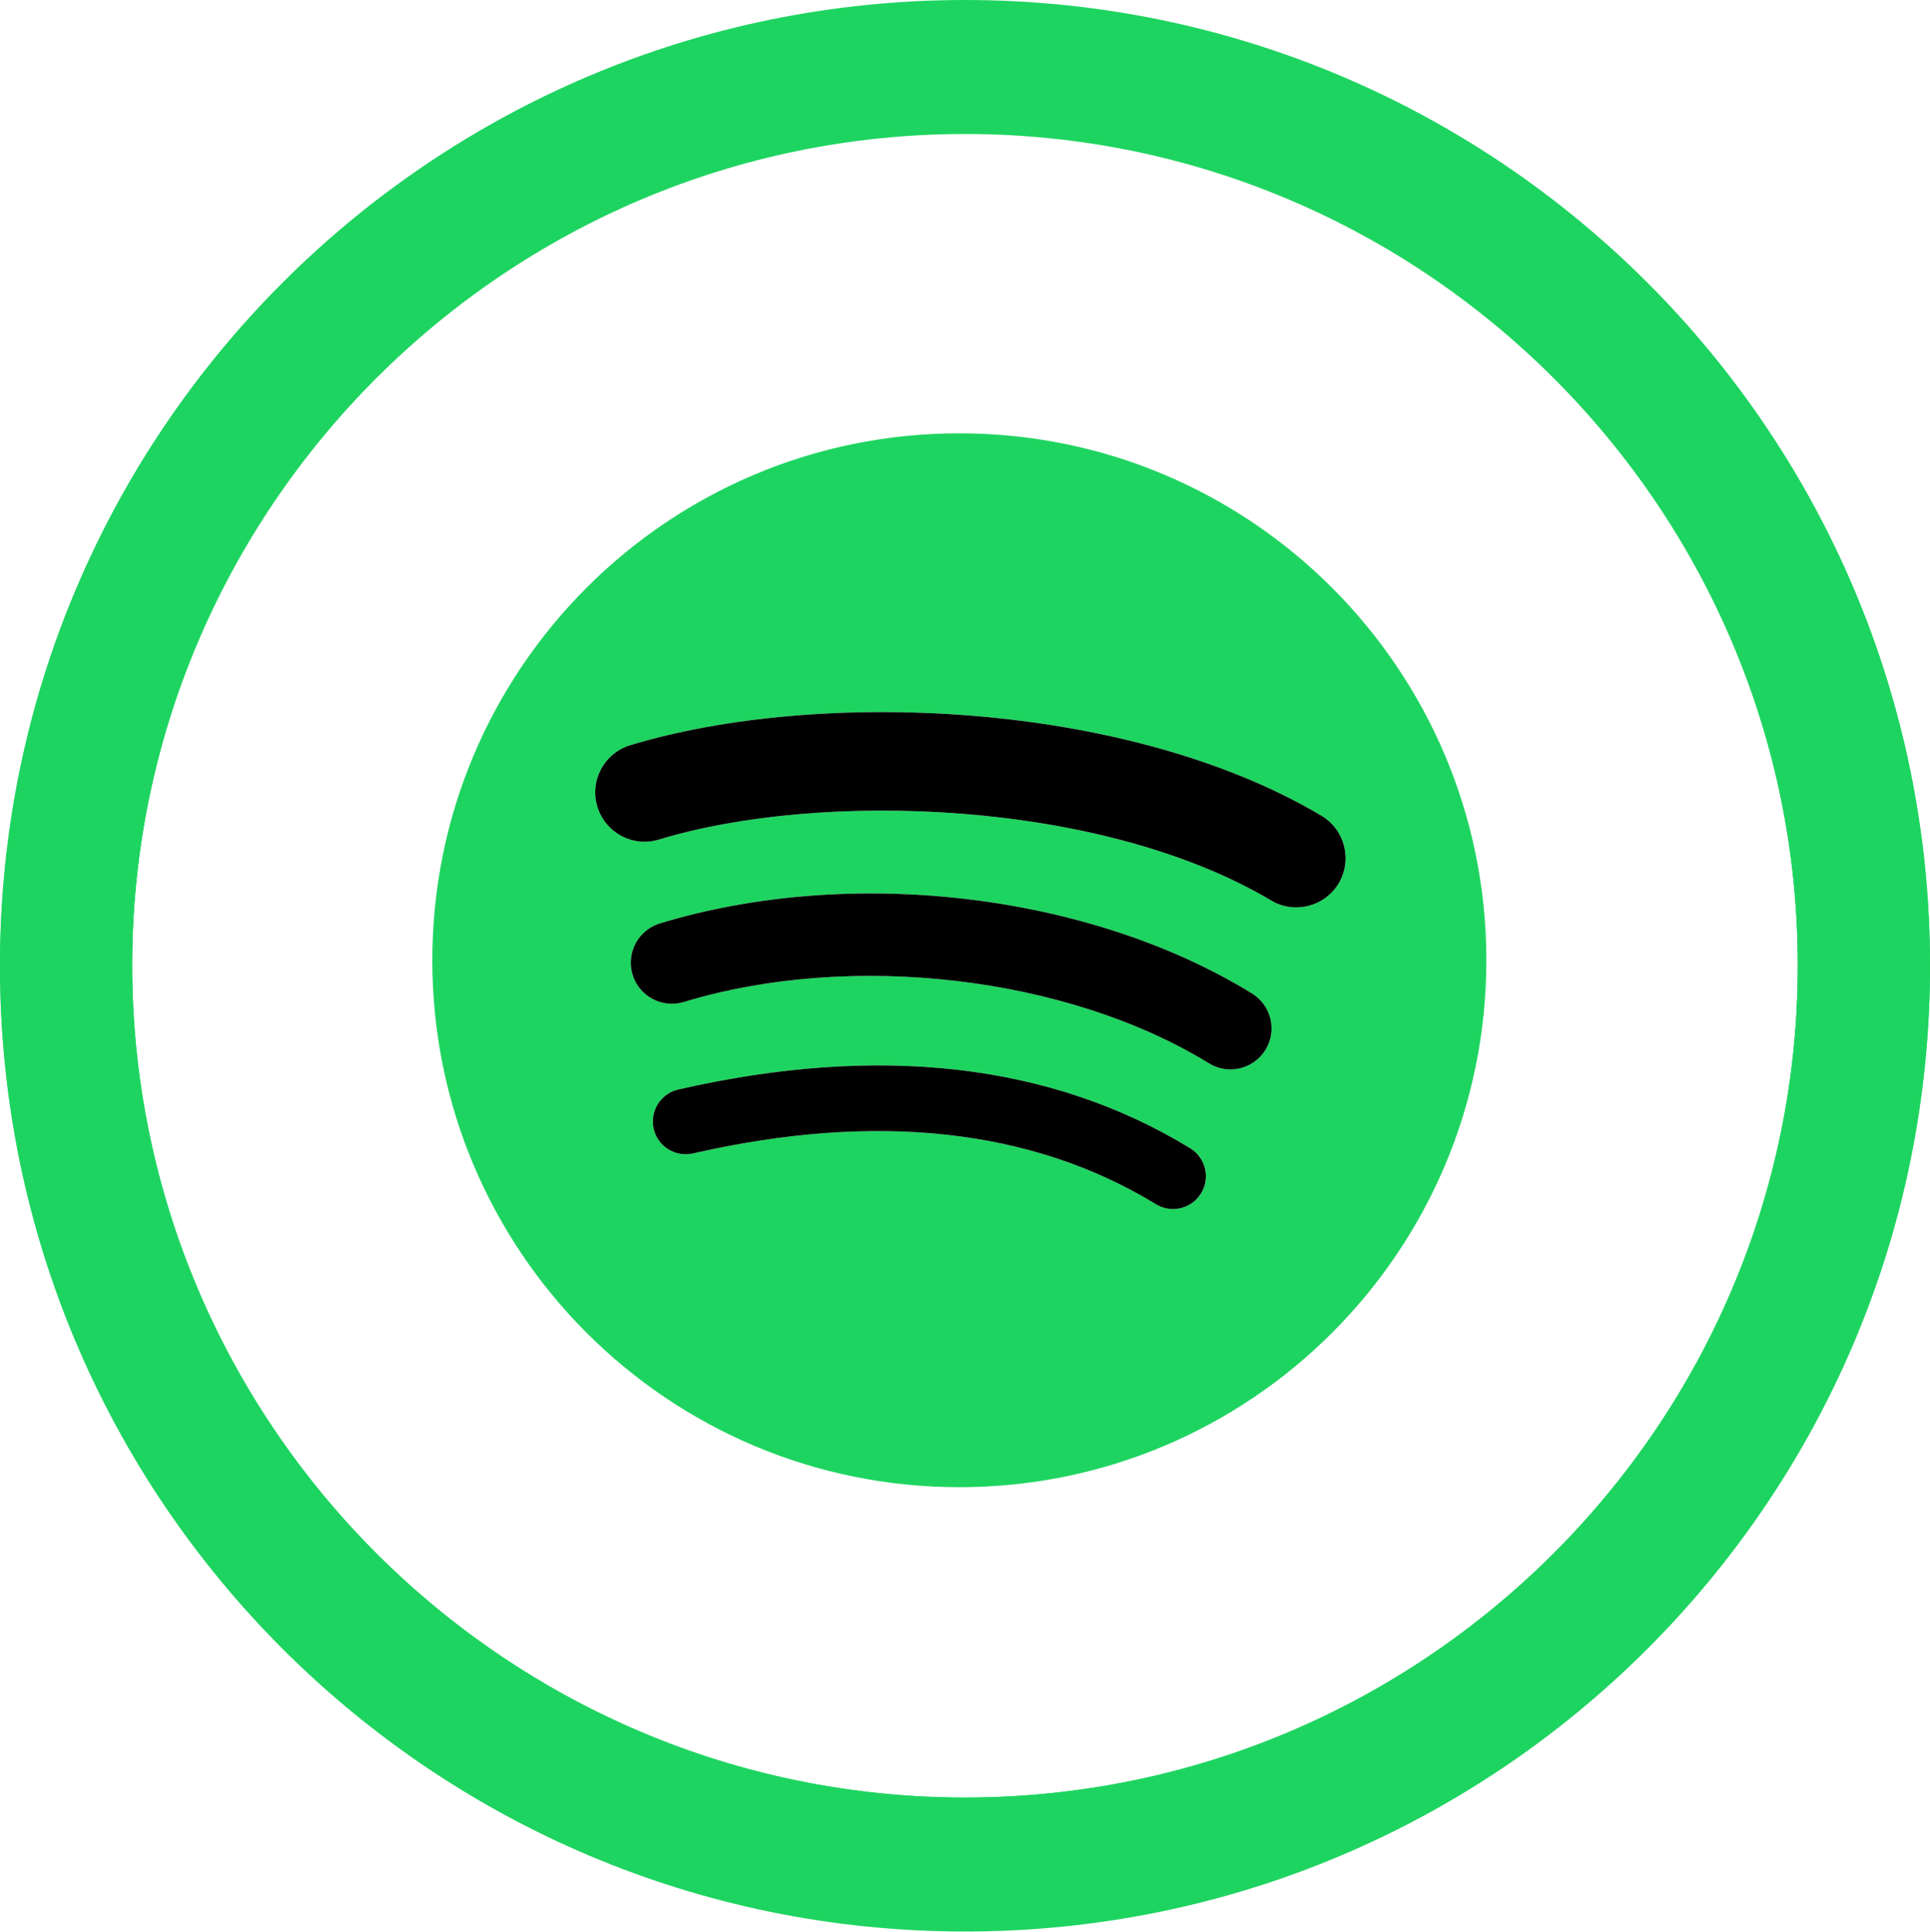 <?xml version="1.0" encoding="utf-8"?>
<!-- Generator: Adobe Illustrator 27.7.0, SVG Export Plug-In . SVG Version: 6.00 Build 0)  -->
<svg version="1.1" xmlns="http://www.w3.org/2000/svg" xmlns:xlink="http://www.w3.org/1999/xlink" x="0px" y="0px"
	 viewBox="0 0 126.16 126.29" style="enable-background:new 0 0 126.16 126.29;" xml:space="preserve">
<style type="text/css">
	.st0{fill:#7C2F49;}
	.st1{fill:#F9B613;}
	.st2{fill:#FFFFFF;}
	.st3{opacity:0.15;fill:#FFFFFF;}
	.st4{fill:none;}
	.st5{fill:#DF667E;}
	.st6{opacity:0.35;fill:url(#SVGID_1_);}
	.st7{fill:#6AB7E0;}
	.st8{fill:#DFF6F7;}
	.st9{fill:#3993CE;}
	.st10{clip-path:url(#SVGID_00000067225771745202201240000002303860690423848356_);}
	.st11{fill:#3080AC;}
	.st12{opacity:0.15;clip-path:url(#SVGID_00000067225771745202201240000002303860690423848356_);}
	.st13{fill:#FF9633;}
	.st14{fill:#F2933A;}
	.st15{fill:#28519D;}
	.st16{fill:#E63E39;}
	.st17{fill:url(#SVGID_00000116212224694537058610000009722162641638859394_);}
	.st18{fill:url(#SVGID_00000025406894665923082570000016406094623967914894_);}
	.st19{fill:url(#SVGID_00000106119651768966720030000006775329862532261772_);}
	.st20{fill:url(#SVGID_00000025408256313573699930000014498791433561961114_);}
	.st21{fill:url(#SVGID_00000142164570766374665130000006300798502468505491_);}
	.st22{fill:url(#SVGID_00000016057000299654278450000011992383927888826256_);}
	.st23{fill:url(#SVGID_00000101818254480839256810000015300140357452701824_);}
	.st24{fill:url(#SVGID_00000019674825417989864700000005680008811606895797_);}
	.st25{fill:url(#SVGID_00000141454436477758066330000016454863699861831812_);}
	.st26{fill:#1ED460;}
	.st27{fill:#292759;}
	.st28{fill:#2A2559;}
	.st29{fill:#231F20;}
	.st30{clip-path:url(#SVGID_00000029747503841669338260000016092492022089660053_);}
	.st31{clip-path:url(#SVGID_00000179646995518765011750000009946310857595775617_);}
	.st32{fill:#74ABA7;}
	.st33{opacity:0.41;}
	.st34{clip-path:url(#SVGID_00000045593915876494035040000009123705236725051563_);}
	.st35{opacity:0.74;}
	.st36{opacity:0.41;fill:#3D78BA;}
	.st37{opacity:0.43;fill:#3D78BA;}
	.st38{opacity:0.75;fill:#3D78BA;}
	.st39{opacity:0.62;fill:#3D78BA;}
	.st40{opacity:0.74;fill:#3D78BA;}
	.st41{opacity:0.46;fill:#3D78BA;}
	.st42{opacity:0.29;fill:#3D78BA;}
	.st43{opacity:0.99;fill:#3D78BA;}
	.st44{opacity:0.83;fill:#3D78BA;}
	.st45{opacity:0.85;fill:#3D78BA;}
	.st46{opacity:0.49;fill:#3D78BA;}
	.st47{opacity:0.59;fill:#3D78BA;}
	.st48{opacity:0.91;fill:#3D78BA;}
	.st49{opacity:0.66;fill:#3D78BA;}
	.st50{opacity:0.64;fill:#3D78BA;}
	.st51{opacity:0.97;fill:#3D78BA;}
	.st52{opacity:0.45;fill:#3D78BA;}
	.st53{opacity:0.27;fill:#3D78BA;}
	.st54{opacity:0.33;fill:#3D78BA;}
	.st55{opacity:0.73;fill:#3D78BA;}
	.st56{opacity:0.72;fill:#3D78BA;}
	.st57{opacity:0.61;fill:#3D78BA;}
	.st58{opacity:0.44;fill:#3D78BA;}
	.st59{opacity:0.2;fill:#3D78BA;}
	.st60{opacity:0.76;fill:#3D78BA;}
	.st61{opacity:0.22;fill:#3D78BA;}
	.st62{opacity:0.78;fill:#3D78BA;}
	.st63{opacity:0.51;fill:#3D78BA;}
	.st64{opacity:0.34;fill:#3D78BA;}
	.st65{opacity:0.26;fill:#3D78BA;}
	.st66{opacity:0.4;fill:#3D78BA;}
	.st67{opacity:0.47;fill:#3D78BA;}
	.st68{opacity:0.5;fill:#3D78BA;}
	.st69{opacity:0.378;fill:#3D78BA;}
	.st70{opacity:0.03;fill:#3D78BA;}
	.st71{opacity:0.461;fill:#3D78BA;}
	.st72{opacity:0.407;fill:#3D78BA;}
	.st73{opacity:0.097;fill:#3D78BA;}
	.st74{opacity:0.148;fill:#3D78BA;}
	.st75{opacity:0.337;fill:#3D78BA;}
	.st76{opacity:0.387;fill:#3D78BA;}
	.st77{opacity:0.259;fill:#3D78BA;}
	.st78{opacity:0.087;fill:#3D78BA;}
	.st79{opacity:0.333;fill:#3D78BA;}
	.st80{opacity:0.307;fill:#3D78BA;}
	.st81{opacity:0.29;fill:#3D78BA;}
	.st82{opacity:0.345;fill:#3D78BA;}
	.st83{opacity:5.000000e-03;fill:#3D78BA;}
	.st84{opacity:0.391;fill:#3D78BA;}
	.st85{opacity:0.038;fill:#3D78BA;}
	.st86{opacity:0.365;fill:#3D78BA;}
	.st87{opacity:0.046;fill:#3D78BA;}
	.st88{opacity:0.089;fill:#3D78BA;}
	.st89{opacity:0.183;fill:#3D78BA;}
	.st90{opacity:0.085;fill:#3D78BA;}
	.st91{opacity:0.178;fill:#3D78BA;}
	.st92{opacity:0.171;fill:#3D78BA;}
	.st93{opacity:0.067;fill:#3D78BA;}
	.st94{opacity:0.105;fill:#3D78BA;}
	.st95{opacity:0.329;fill:#3D78BA;}
	.st96{opacity:0.174;fill:#3D78BA;}
	.st97{opacity:0.298;fill:#3D78BA;}
	.st98{opacity:0.064;fill:#3D78BA;}
	.st99{opacity:0.261;fill:#3D78BA;}
	.st100{opacity:0.09;fill:#3D78BA;}
	.st101{opacity:0.185;fill:#3D78BA;}
	.st102{opacity:0.25;fill:#3D78BA;}
	.st103{opacity:0.163;fill:#3D78BA;}
	.st104{opacity:0.335;fill:#3D78BA;}
	.st105{opacity:0.186;fill:#3D78BA;}
	.st106{opacity:0.155;fill:#3D78BA;}
	.st107{opacity:0.124;fill:#3D78BA;}
	.st108{opacity:0.409;fill:#3D78BA;}
	.st109{opacity:0.161;fill:#3D78BA;}
	.st110{opacity:0.178;fill:#3D78BA;}
	.st111{opacity:0.049;fill:#3D78BA;}
	.st112{opacity:0.259;fill:#3D78BA;}
	.st113{opacity:0.166;fill:#3D78BA;}
	.st114{opacity:0.061;fill:#3D78BA;}
	.st115{opacity:0.337;fill:#3D78BA;}
	.st116{opacity:0.424;fill:#3D78BA;}
	.st117{opacity:0.233;fill:#3D78BA;}
	.st118{opacity:0.288;fill:#3D78BA;}
	.st119{opacity:0.257;fill:#3D78BA;}
	.st120{opacity:0.342;fill:#3D78BA;}
	.st121{opacity:0.356;fill:#3D78BA;}
	.st122{opacity:0.105;fill:#3D78BA;}
	.st123{opacity:0.189;fill:#3D78BA;}
	.st124{opacity:0.081;fill:#3D78BA;}
	.st125{opacity:0.275;fill:#3D78BA;}
	.st126{opacity:0.122;fill:#3D78BA;}
	.st127{opacity:0.137;fill:#3D78BA;}
	.st128{opacity:0.11;fill:#3D78BA;}
	.st129{opacity:0.181;fill:#3D78BA;}
	.st130{opacity:0.116;fill:#3D78BA;}
	.st131{opacity:0.274;fill:#3D78BA;}
	.st132{opacity:0.325;fill:#3D78BA;}
	.st133{opacity:0.101;fill:#3D78BA;}
	.st134{opacity:0.373;fill:#3D78BA;}
	.st135{opacity:0.087;fill:#3D78BA;}
	.st136{opacity:0.127;fill:#3D78BA;}
	.st137{opacity:0.028;fill:#3D78BA;}
	.st138{opacity:0.068;fill:#3D78BA;}
	.st139{opacity:0.43;fill:#3D78BA;}
	.st140{opacity:0.169;fill:#3D78BA;}
	.st141{opacity:0.308;fill:#3D78BA;}
	.st142{opacity:0.233;fill:#3D78BA;}
	.st143{opacity:0.075;fill:#3D78BA;}
	.st144{opacity:0.159;fill:#3D78BA;}
	.st145{opacity:0.372;fill:#3D78BA;}
	.st146{opacity:0.434;fill:#3D78BA;}
	.st147{opacity:0.425;fill:#3D78BA;}
	.st148{opacity:0.224;fill:#3D78BA;}
	.st149{opacity:0.271;fill:#3D78BA;}
	.st150{opacity:0.399;fill:#3D78BA;}
	.st151{opacity:0.415;fill:#3D78BA;}
	.st152{opacity:0.324;fill:#3D78BA;}
	.st153{opacity:0.206;fill:#3D78BA;}
	.st154{opacity:0.019;fill:#3D78BA;}
	.st155{opacity:0.362;fill:#3D78BA;}
	.st156{opacity:0.249;fill:#3D78BA;}
	.st157{opacity:0.211;fill:#3D78BA;}
	.st158{opacity:0.106;fill:#3D78BA;}
	.st159{opacity:0.312;fill:#3D78BA;}
	.st160{opacity:0.29;fill:#3D78BA;}
	.st161{opacity:0.357;fill:#3D78BA;}
	.st162{opacity:0.161;fill:#3D78BA;}
	.st163{opacity:0.303;fill:#3D78BA;}
	.st164{opacity:0.354;fill:#3D78BA;}
	.st165{opacity:0.092;fill:#3D78BA;}
	.st166{opacity:0.026;fill:#3D78BA;}
	.st167{opacity:0.322;fill:#3D78BA;}
	.st168{opacity:0.241;fill:#3D78BA;}
	.st169{opacity:0.281;fill:#3D78BA;}
	.st170{opacity:0.258;fill:#3D78BA;}
	.st171{opacity:0.175;fill:#3D78BA;}
	.st172{opacity:0.4;fill:#3D78BA;}
	.st173{opacity:0.12;fill:#3D78BA;}
	.st174{opacity:0.153;fill:#3D78BA;}
	.st175{opacity:0.186;fill:#3D78BA;}
	.st176{opacity:0.236;fill:#3D78BA;}
	.st177{opacity:0.362;fill:#3D78BA;}
	.st178{opacity:0.37;fill:#3D78BA;}
	.st179{opacity:0.113;fill:#3D78BA;}
	.st180{opacity:0.06;fill:#3D78BA;}
	.st181{opacity:0.272;fill:#3D78BA;}
	.st182{opacity:0.016;fill:#3D78BA;}
	.st183{opacity:0.051;fill:#3D78BA;}
	.st184{opacity:0.117;fill:#3D78BA;}
	.st185{opacity:0.069;fill:#3D78BA;}
	.st186{opacity:0.1;fill:#3D78BA;}
	.st187{opacity:0.058;fill:#3D78BA;}
	.st188{opacity:0.113;fill:#3D78BA;}
	.st189{opacity:0.41;fill:#3D78BA;}
	.st190{opacity:0.174;fill:#3D78BA;}
	.st191{opacity:0.078;fill:#3D78BA;}
	.st192{opacity:0.314;fill:#3D78BA;}
	.st193{opacity:0.292;fill:#3D78BA;}
	.st194{opacity:0.216;fill:#3D78BA;}
	.st195{opacity:0.254;fill:#3D78BA;}
	.st196{opacity:0.188;fill:#3D78BA;}
	.st197{opacity:0.051;fill:#3D78BA;}
	.st198{opacity:0.187;fill:#3D78BA;}
	.st199{opacity:0.173;fill:#3D78BA;}
	.st200{opacity:0.126;fill:#3D78BA;}
	.st201{opacity:0.019;fill:#3D78BA;}
	.st202{opacity:0.258;fill:#3D78BA;}
	.st203{opacity:0.397;fill:#3D78BA;}
	.st204{opacity:0.4;fill:#3D78BA;}
	.st205{opacity:0.162;fill:#3D78BA;}
	.st206{opacity:0.339;fill:#3D78BA;}
	.st207{opacity:0.018;fill:#3D78BA;}
	.st208{opacity:0.146;fill:#3D78BA;}
	.st209{opacity:0.228;fill:#3D78BA;}
	.st210{opacity:0.305;fill:#3D78BA;}
	.st211{opacity:0.276;fill:#3D78BA;}
	.st212{opacity:0.096;fill:#3D78BA;}
	.st213{opacity:0.112;fill:#3D78BA;}
	.st214{opacity:0.326;fill:#3D78BA;}
	.st215{opacity:0.086;fill:#3D78BA;}
	.st216{opacity:0.233;fill:#3D78BA;}
	.st217{opacity:0.191;fill:#3D78BA;}
	.st218{opacity:0.132;fill:#3D78BA;}
	.st219{opacity:0.278;fill:#3D78BA;}
	.st220{opacity:0.32;fill:#3D78BA;}
	.st221{opacity:0.089;fill:#3D78BA;}
	.st222{opacity:0.42;fill:#3D78BA;}
	.st223{opacity:0.361;fill:#3D78BA;}
	.st224{opacity:0.229;fill:#3D78BA;}
	.st225{opacity:0.077;fill:#3D78BA;}
	.st226{opacity:0.455;fill:#3D78BA;}
	.st227{opacity:0.151;fill:#3D78BA;}
	.st228{opacity:0.242;fill:#3D78BA;}
	.st229{opacity:0.351;fill:#3D78BA;}
	.st230{opacity:0.172;fill:#3D78BA;}
	.st231{opacity:0.457;fill:#3D78BA;}
	.st232{opacity:0.108;fill:#3D78BA;}
	.st233{opacity:0.032;fill:#3D78BA;}
	.st234{opacity:0.3;fill:#3D78BA;}
	.st235{opacity:0.073;fill:#3D78BA;}
	.st236{opacity:0.487;fill:#3D78BA;}
	.st237{opacity:0.146;fill:#3D78BA;}
	.st238{opacity:0.113;fill:#3D78BA;}
	.st239{opacity:0.015;fill:#3D78BA;}
	.st240{opacity:0.24;fill:#3D78BA;}
	.st241{opacity:0.198;fill:#3D78BA;}
	.st242{opacity:0.297;fill:#3D78BA;}
	.st243{opacity:0.371;fill:#3D78BA;}
	.st244{opacity:0.433;fill:#3D78BA;}
	.st245{opacity:0.314;fill:#3D78BA;}
	.st246{opacity:0.36;fill:#3D78BA;}
	.st247{opacity:0.391;fill:#3D78BA;}
	.st248{opacity:0.152;fill:#3D78BA;}
	.st249{opacity:0.169;fill:#3D78BA;}
	.st250{opacity:0.146;fill:#3D78BA;}
	.st251{opacity:0.373;fill:#3D78BA;}
	.st252{opacity:0.198;fill:#3D78BA;}
	.st253{opacity:0.341;fill:#3D78BA;}
	.st254{opacity:0.164;fill:#3D78BA;}
	.st255{opacity:0.118;fill:#3D78BA;}
	.st256{opacity:0.199;fill:#3D78BA;}
	.st257{opacity:0.413;fill:#3D78BA;}
	.st258{opacity:0.053;fill:#3D78BA;}
	.st259{opacity:0.349;fill:#3D78BA;}
	.st260{opacity:0.064;fill:#3D78BA;}
	.st261{opacity:0.353;fill:#3D78BA;}
	.st262{opacity:0.279;fill:#3D78BA;}
	.st263{opacity:0.191;fill:#3D78BA;}
	.st264{opacity:0.041;fill:#3D78BA;}
	.st265{opacity:0.279;fill:#3D78BA;}
	.st266{opacity:0.249;fill:#3D78BA;}
	.st267{opacity:0.33;fill:#3D78BA;}
	.st268{opacity:0.143;fill:#3D78BA;}
	.st269{opacity:0.165;fill:#3D78BA;}
	.st270{opacity:0.116;fill:#3D78BA;}
	.st271{opacity:0.398;fill:#3D78BA;}
	.st272{opacity:0.257;fill:#3D78BA;}
	.st273{opacity:0.312;fill:#3D78BA;}
	.st274{opacity:0.015;fill:#3D78BA;}
	.st275{opacity:0.23;fill:#3D78BA;}
	.st276{opacity:0.227;fill:#3D78BA;}
	.st277{opacity:0.155;fill:#3D78BA;}
	.st278{opacity:0.447;fill:#3D78BA;}
	.st279{opacity:0.315;fill:#3D78BA;}
	.st280{opacity:0.407;fill:#3D78BA;}
	.st281{opacity:0.243;fill:#3D78BA;}
	.st282{opacity:0.287;fill:#3D78BA;}
	.st283{opacity:0.281;fill:#3D78BA;}
	.st284{opacity:0.045;fill:#3D78BA;}
	.st285{opacity:0.127;fill:#3D78BA;}
	.st286{opacity:0.339;fill:#3D78BA;}
	.st287{opacity:0.156;fill:#3D78BA;}
	.st288{opacity:0.097;fill:#3D78BA;}
	.st289{opacity:0.053;fill:#3D78BA;}
	.st290{opacity:0.261;fill:#3D78BA;}
	.st291{opacity:0.383;fill:#3D78BA;}
	.st292{opacity:0.074;fill:#3D78BA;}
	.st293{opacity:0.222;fill:#3D78BA;}
	.st294{opacity:0.114;fill:#3D78BA;}
	.st295{opacity:0.407;fill:#3D78BA;}
	.st296{opacity:0.057;fill:#3D78BA;}
	.st297{opacity:0.423;fill:#3D78BA;}
	.st298{opacity:0.076;fill:#3D78BA;}
	.st299{opacity:0.429;fill:#3D78BA;}
	.st300{opacity:0.176;fill:#3D78BA;}
	.st301{opacity:0.378;fill:#3D78BA;}
	.st302{opacity:0.011;fill:#3D78BA;}
	.st303{opacity:0.285;fill:#3D78BA;}
	.st304{opacity:0.393;fill:#3D78BA;}
	.st305{opacity:0.378;fill:#3D78BA;}
	.st306{opacity:0.264;fill:#3D78BA;}
	.st307{opacity:0.209;fill:#3D78BA;}
	.st308{opacity:0.356;fill:#3D78BA;}
	.st309{opacity:0.02;fill:#3D78BA;}
	.st310{opacity:0.044;fill:#3D78BA;}
	.st311{opacity:0.103;fill:#3D78BA;}
	.st312{opacity:0.486;fill:#3D78BA;}
	.st313{opacity:0.104;fill:#3D78BA;}
	.st314{opacity:0.301;fill:#3D78BA;}
	.st315{opacity:0.461;fill:#3D78BA;}
	.st316{opacity:0.274;fill:#3D78BA;}
	.st317{opacity:0.087;fill:#3D78BA;}
	.st318{opacity:0.166;fill:#3D78BA;}
	.st319{opacity:0.023;fill:#3D78BA;}
	.st320{opacity:8.833000e-03;fill:#3D78BA;}
	.st321{opacity:0.101;fill:#3D78BA;}
	.st322{opacity:0.046;fill:#3D78BA;}
	.st323{opacity:0.111;fill:#3D78BA;}
	.st324{opacity:0.394;fill:#3D78BA;}
	.st325{opacity:0.137;fill:#3D78BA;}
	.st326{opacity:0.165;fill:#3D78BA;}
	.st327{opacity:0.289;fill:#3D78BA;}
	.st328{opacity:0.442;fill:#3D78BA;}
	.st329{opacity:0.216;fill:#3D78BA;}
	.st330{opacity:0.177;fill:#3D78BA;}
	.st331{opacity:0.379;fill:#3D78BA;}
	.st332{opacity:0.195;fill:#3D78BA;}
	.st333{opacity:0.31;fill:#3D78BA;}
	.st334{opacity:0.074;fill:#3D78BA;}
	.st335{opacity:0.392;fill:#3D78BA;}
	.st336{opacity:0.483;fill:#3D78BA;}
	.st337{opacity:0.135;fill:#3D78BA;}
	.st338{opacity:0.428;fill:#3D78BA;}
	.st339{opacity:0.158;fill:#3D78BA;}
	.st340{opacity:0.196;fill:#3D78BA;}
	.st341{opacity:0.143;fill:#3D78BA;}
	.st342{opacity:0.04;fill:#3D78BA;}
	.st343{opacity:0.173;fill:#3D78BA;}
	.st344{opacity:0.176;fill:#3D78BA;}
	.st345{opacity:0.435;fill:#3D78BA;}
	.st346{opacity:0.041;fill:#3D78BA;}
	.st347{opacity:0.015;fill:#3D78BA;}
	.st348{opacity:0.262;fill:#3D78BA;}
	.st349{opacity:0.054;fill:#3D78BA;}
	.st350{opacity:0.018;fill:#3D78BA;}
	.st351{opacity:0.021;fill:#3D78BA;}
	.st352{opacity:0.022;fill:#3D78BA;}
	.st353{opacity:0.3;fill:#3D78BA;}
	.st354{opacity:0.382;fill:#3D78BA;}
	.st355{opacity:0.035;fill:#3D78BA;}
	.st356{opacity:0.474;fill:#3D78BA;}
	.st357{opacity:0.251;fill:#3D78BA;}
	.st358{opacity:0.022;fill:#3D78BA;}
	.st359{opacity:0.087;fill:#3D78BA;}
	.st360{opacity:0.016;fill:#3D78BA;}
	.st361{opacity:0.234;fill:#3D78BA;}
	.st362{opacity:0.075;fill:#3D78BA;}
	.st363{opacity:0.158;fill:#3D78BA;}
	.st364{opacity:0.183;fill:#3D78BA;}
	.st365{opacity:0.081;fill:#3D78BA;}
	.st366{opacity:0.105;fill:#3D78BA;}
	.st367{opacity:0.082;fill:#3D78BA;}
	.st368{opacity:0.311;fill:#3D78BA;}
	.st369{opacity:0.236;fill:#3D78BA;}
	.st370{opacity:0.038;fill:#3D78BA;}
	.st371{opacity:0.204;fill:#3D78BA;}
	.st372{opacity:0.096;fill:#3D78BA;}
	.st373{opacity:0.181;fill:#3D78BA;}
	.st374{opacity:0.346;fill:#3D78BA;}
	.st375{opacity:0.158;fill:#3D78BA;}
	.st376{opacity:0.444;fill:#3D78BA;}
	.st377{opacity:0.377;fill:#3D78BA;}
	.st378{opacity:0.106;fill:#3D78BA;}
	.st379{opacity:0.153;fill:#3D78BA;}
	.st380{opacity:0.035;fill:#3D78BA;}
	.st381{opacity:0.028;fill:#3D78BA;}
	.st382{opacity:0.014;fill:#3D78BA;}
	.st383{opacity:0.093;fill:#3D78BA;}
	.st384{opacity:0.36;fill:#3D78BA;}
	.st385{opacity:0.172;fill:#3D78BA;}
	.st386{opacity:0.068;fill:#3D78BA;}
	.st387{opacity:0.092;fill:#3D78BA;}
	.st388{opacity:0.439;fill:#3D78BA;}
	.st389{opacity:0.475;fill:#3D78BA;}
	.st390{opacity:0.025;fill:#3D78BA;}
	.st391{opacity:0.034;fill:#3D78BA;}
	.st392{opacity:0.155;fill:#3D78BA;}
	.st393{opacity:0.268;fill:#3D78BA;}
	.st394{opacity:0.079;fill:#3D78BA;}
	.st395{opacity:0.351;fill:#3D78BA;}
	.st396{opacity:0.083;fill:#3D78BA;}
	.st397{opacity:0.027;fill:#3D78BA;}
	.st398{opacity:0.16;fill:#3D78BA;}
	.st399{opacity:0.336;fill:#3D78BA;}
	.st400{opacity:0.017;fill:#3D78BA;}
	.st401{opacity:0.252;fill:#3D78BA;}
	.st402{opacity:0.107;fill:#3D78BA;}
	.st403{opacity:0.086;fill:#3D78BA;}
	.st404{opacity:0.21;fill:#3D78BA;}
	.st405{opacity:0.312;fill:#3D78BA;}
	.st406{opacity:0.211;fill:#3D78BA;}
	.st407{opacity:0.138;fill:#3D78BA;}
	.st408{opacity:0.136;fill:#3D78BA;}
	.st409{opacity:0.249;fill:#3D78BA;}
	.st410{opacity:0.032;fill:#3D78BA;}
	.st411{opacity:0.044;fill:#3D78BA;}
	.st412{opacity:0.331;fill:#3D78BA;}
	.st413{opacity:0.477;fill:#3D78BA;}
	.st414{opacity:0.471;fill:#3D78BA;}
	.st415{opacity:0.114;fill:#3D78BA;}
	.st416{opacity:0.013;fill:#3D78BA;}
	.st417{opacity:0.195;fill:#3D78BA;}
	.st418{opacity:0.124;fill:#3D78BA;}
	.st419{opacity:0.051;fill:#3D78BA;}
	.st420{opacity:0.125;fill:#3D78BA;}
	.st421{opacity:0.016;fill:#3D78BA;}
	.st422{opacity:0.026;fill:#3D78BA;}
	.st423{opacity:0.036;fill:#3D78BA;}
	.st424{opacity:0.172;fill:#3D78BA;}
	.st425{opacity:0.48;fill:#3D78BA;}
	.st426{opacity:0.049;fill:#3D78BA;}
	.st427{opacity:0.321;fill:#3D78BA;}
	.st428{opacity:0.166;fill:#3D78BA;}
	.st429{opacity:0.346;fill:#3D78BA;}
	.st430{opacity:0.167;fill:#3D78BA;}
	.st431{opacity:0.247;fill:#3D78BA;}
	.st432{opacity:0.188;fill:#3D78BA;}
	.st433{opacity:0.17;fill:#3D78BA;}
	.st434{opacity:0.187;fill:#3D78BA;}
	.st435{opacity:0.237;fill:#3D78BA;}
	.st436{opacity:0.077;fill:#3D78BA;}
	.st437{opacity:0.058;fill:#3D78BA;}
	.st438{opacity:0.458;fill:#3D78BA;}
	.st439{opacity:6.763000e-03;fill:#3D78BA;}
	.st440{opacity:0.205;fill:#3D78BA;}
	.st441{opacity:0.378;fill:#3D78BA;}
	.st442{opacity:0.088;fill:#3D78BA;}
	.st443{opacity:0.219;fill:#3D78BA;}
	.st444{opacity:0.37;fill:#3D78BA;}
	.st445{opacity:0.39;fill:#3D78BA;}
	.st446{opacity:0.25;fill:#3D78BA;}
	.st447{opacity:0.68;fill:#3D78BA;}
	.st448{opacity:0.77;fill:#3D78BA;}
	.st449{opacity:0.94;fill:#3D78BA;}
	.st450{opacity:0.38;fill:#3D78BA;}
	.st451{opacity:0.3;fill:#3D78BA;}
	.st452{opacity:0.21;fill:#3D78BA;}
	.st453{opacity:0.9;fill:#3D78BA;}
	.st454{opacity:0.48;fill:#3D78BA;}
	.st455{opacity:0.67;fill:#3D78BA;}
	.st456{opacity:0.58;fill:#3D78BA;}
	.st457{opacity:0.23;fill:#3D78BA;}
	.st458{opacity:0.98;fill:#3D78BA;}
	.st459{opacity:0.69;fill:#3D78BA;}
	.st460{opacity:0.56;fill:#3D78BA;}
	.st461{opacity:0.36;fill:#3D78BA;}
	.st462{opacity:0.108;fill:#3D78BA;}
	.st463{opacity:0.126;fill:#3D78BA;}
	.st464{opacity:0.241;fill:#3D78BA;}
	.st465{opacity:0.255;fill:#3D78BA;}
	.st466{opacity:0.092;fill:#3D78BA;}
	.st467{opacity:0.362;fill:#3D78BA;}
	.st468{opacity:0.017;fill:#3D78BA;}
	.st469{opacity:0.245;fill:#3D78BA;}
	.st470{opacity:0.366;fill:#3D78BA;}
	.st471{opacity:0.016;fill:#3D78BA;}
	.st472{opacity:0.376;fill:#3D78BA;}
	.st473{opacity:0.071;fill:#3D78BA;}
	.st474{opacity:0.144;fill:#3D78BA;}
	.st475{opacity:0.286;fill:#3D78BA;}
	.st476{opacity:0.269;fill:#3D78BA;}
	.st477{opacity:0.03;fill:#3D78BA;}
	.st478{opacity:0.269;fill:#3D78BA;}
	.st479{opacity:0.377;fill:#3D78BA;}
	.st480{opacity:0.186;fill:#3D78BA;}
	.st481{opacity:0.162;fill:#3D78BA;}
	.st482{opacity:0.444;fill:#3D78BA;}
	.st483{opacity:0.054;fill:#3D78BA;}
	.st484{opacity:0.063;fill:#3D78BA;}
	.st485{opacity:0.109;fill:#3D78BA;}
	.st486{opacity:0.081;fill:#3D78BA;}
	.st487{opacity:0.402;fill:#3D78BA;}
	.st488{opacity:0.128;fill:#3D78BA;}
	.st489{opacity:0.07;fill:#3D78BA;}
	.st490{opacity:0.212;fill:#3D78BA;}
	.st491{opacity:0.376;fill:#3D78BA;}
	.st492{opacity:0.273;fill:#3D78BA;}
	.st493{opacity:0.244;fill:#3D78BA;}
	.st494{opacity:0.013;fill:#3D78BA;}
	.st495{opacity:0.204;fill:#3D78BA;}
	.st496{opacity:0.063;fill:#3D78BA;}
	.st497{opacity:0.096;fill:#3D78BA;}
	.st498{opacity:0.281;fill:#3D78BA;}
	.st499{opacity:0.228;fill:#3D78BA;}
	.st500{opacity:0.107;fill:#3D78BA;}
	.st501{opacity:0.258;fill:#3D78BA;}
	.st502{opacity:0.167;fill:#3D78BA;}
	.st503{opacity:0.168;fill:#3D78BA;}
	.st504{opacity:0.01;fill:#3D78BA;}
	.st505{opacity:0.177;fill:#3D78BA;}
	.st506{opacity:0.149;fill:#3D78BA;}
	.st507{opacity:0.42;fill:#3D78BA;}
	.st508{opacity:0.377;fill:#3D78BA;}
	.st509{opacity:0.104;fill:#3D78BA;}
	.st510{opacity:0.073;fill:#3D78BA;}
	.st511{opacity:0.08;fill:#3D78BA;}
	.st512{opacity:0.453;fill:#3D78BA;}
	.st513{opacity:0.133;fill:#3D78BA;}
	.st514{opacity:5.803000e-03;fill:#3D78BA;}
	.st515{opacity:0.21;fill:#3D78BA;}
	.st516{opacity:0.056;fill:#3D78BA;}
	.st517{opacity:0.015;fill:#3D78BA;}
	.st518{opacity:0.214;fill:#3D78BA;}
	.st519{opacity:0.248;fill:#3D78BA;}
	.st520{opacity:0.124;fill:#3D78BA;}
	.st521{opacity:0.055;fill:#3D78BA;}
	.st522{opacity:0.283;fill:#3D78BA;}
	.st523{opacity:0.109;fill:#3D78BA;}
	.st524{opacity:0.113;fill:#3D78BA;}
	.st525{opacity:0.016;fill:#3D78BA;}
	.st526{opacity:0.192;fill:#3D78BA;}
	.st527{opacity:0.207;fill:#3D78BA;}
	.st528{opacity:0.257;fill:#3D78BA;}
	.st529{opacity:0.359;fill:#3D78BA;}
	.st530{opacity:0.027;fill:#3D78BA;}
	.st531{opacity:0.298;fill:#3D78BA;}
	.st532{opacity:0.113;fill:#3D78BA;}
	.st533{opacity:0.122;fill:#3D78BA;}
	.st534{opacity:0.097;fill:#3D78BA;}
	.st535{opacity:0.164;fill:#3D78BA;}
	.st536{opacity:0.183;fill:#3D78BA;}
	.st537{opacity:0.032;fill:#3D78BA;}
	.st538{opacity:0.394;fill:#3D78BA;}
	.st539{opacity:0.098;fill:#3D78BA;}
	.st540{opacity:0.152;fill:#3D78BA;}
	.st541{opacity:0.345;fill:#3D78BA;}
	.st542{opacity:0.095;fill:#3D78BA;}
	.st543{opacity:0.121;fill:#3D78BA;}
	.st544{opacity:0.039;fill:#3D78BA;}
	.st545{opacity:0.273;fill:#3D78BA;}
	.st546{opacity:0.423;fill:#3D78BA;}
	.st547{opacity:0.04;fill:#3D78BA;}
	.st548{opacity:0.164;fill:#3D78BA;}
	.st549{opacity:0.493;fill:#3D78BA;}
	.st550{opacity:0.094;fill:#3D78BA;}
	.st551{opacity:0.046;fill:#3D78BA;}
	.st552{opacity:0.225;fill:#3D78BA;}
	.st553{opacity:0.1;fill:#3D78BA;}
	.st554{opacity:0.238;fill:#3D78BA;}
	.st555{opacity:0.292;fill:#3D78BA;}
	.st556{opacity:0.213;fill:#3D78BA;}
	.st557{opacity:0.318;fill:#3D78BA;}
	.st558{opacity:0.44;fill:#3D78BA;}
	.st559{opacity:0.035;fill:#3D78BA;}
	.st560{opacity:0.25;fill:#3D78BA;}
	.st561{opacity:0.081;fill:#3D78BA;}
	.st562{opacity:0.339;fill:#3D78BA;}
	.st563{opacity:0.33;fill:#3D78BA;}
	.st564{opacity:0.038;fill:#3D78BA;}
	.st565{opacity:0.298;fill:#3D78BA;}
	.st566{opacity:0.199;fill:#3D78BA;}
	.st567{opacity:0.25;fill:#3D78BA;}
	.st568{opacity:0.236;fill:#3D78BA;}
	.st569{opacity:0.02;fill:#3D78BA;}
	.st570{opacity:0.427;fill:#3D78BA;}
	.st571{opacity:0.042;fill:#3D78BA;}
	.st572{opacity:0.265;fill:#3D78BA;}
	.st573{opacity:0.244;fill:#3D78BA;}
	.st574{opacity:0.164;fill:#3D78BA;}
	.st575{opacity:0.11;fill:#3D78BA;}
	.st576{opacity:0.118;fill:#3D78BA;}
	.st577{opacity:0.31;fill:#3D78BA;}
	.st578{opacity:0.258;fill:#3D78BA;}
	.st579{opacity:0.193;fill:#3D78BA;}
	.st580{opacity:0.074;fill:#3D78BA;}
	.st581{opacity:0.159;fill:#3D78BA;}
	.st582{opacity:0.235;fill:#3D78BA;}
	.st583{opacity:0.442;fill:#3D78BA;}
	.st584{opacity:0.443;fill:#3D78BA;}
	.st585{opacity:0.05;fill:#3D78BA;}
	.st586{opacity:0.471;fill:#3D78BA;}
	.st587{opacity:0.059;fill:#3D78BA;}
	.st588{opacity:0.347;fill:#3D78BA;}
	.st589{opacity:0.332;fill:#3D78BA;}
	.st590{opacity:0.202;fill:#3D78BA;}
	.st591{opacity:0.302;fill:#3D78BA;}
	.st592{opacity:0.033;fill:#3D78BA;}
	.st593{opacity:0.296;fill:#3D78BA;}
	.st594{opacity:0.492;fill:#3D78BA;}
	.st595{opacity:8.297000e-03;fill:#3D78BA;}
	.st596{opacity:0.428;fill:#3D78BA;}
	.st597{opacity:0.478;fill:#3D78BA;}
	.st598{opacity:0.098;fill:#3D78BA;}
	.st599{opacity:0.414;fill:#3D78BA;}
	.st600{opacity:0.48;fill:#3D78BA;}
	.st601{opacity:0.068;fill:#3D78BA;}
	.st602{opacity:0.413;fill:#3D78BA;}
	.st603{opacity:0.247;fill:#3D78BA;}
	.st604{opacity:0.077;fill:#3D78BA;}
	.st605{opacity:0.227;fill:#3D78BA;}
	.st606{opacity:0.224;fill:#3D78BA;}
	.st607{opacity:0.254;fill:#3D78BA;}
	.st608{opacity:0.286;fill:#3D78BA;}
	.st609{opacity:0.151;fill:#3D78BA;}
	.st610{opacity:0.38;fill:#3D78BA;}
	.st611{opacity:0.192;fill:#3D78BA;}
	.st612{opacity:0.142;fill:#3D78BA;}
	.st613{opacity:0.236;fill:#3D78BA;}
	.st614{opacity:0.293;fill:#3D78BA;}
	.st615{opacity:0.175;fill:#3D78BA;}
	.st616{opacity:0.01;fill:#3D78BA;}
	.st617{opacity:0.042;fill:#3D78BA;}
	.st618{opacity:0.068;fill:#3D78BA;}
	.st619{opacity:6.481000e-03;fill:#3D78BA;}
	.st620{opacity:0.085;fill:#3D78BA;}
	.st621{opacity:0.153;fill:#3D78BA;}
	.st622{opacity:0.218;fill:#3D78BA;}
	.st623{opacity:0.314;fill:#3D78BA;}
	.st624{opacity:0.18;fill:#3D78BA;}
	.st625{opacity:0.17;fill:#3D78BA;}
	.st626{opacity:0.091;fill:#3D78BA;}
	.st627{opacity:0.126;fill:#3D78BA;}
	.st628{opacity:0.115;fill:#3D78BA;}
	.st629{opacity:0.085;fill:#3D78BA;}
	.st630{opacity:0.198;fill:#3D78BA;}
	.st631{opacity:0.374;fill:#3D78BA;}
	.st632{opacity:0.213;fill:#3D78BA;}
	.st633{opacity:0.13;fill:#3D78BA;}
	.st634{opacity:0.107;fill:#3D78BA;}
	.st635{opacity:0.321;fill:#3D78BA;}
	.st636{opacity:0.017;fill:#3D78BA;}
	.st637{opacity:0.197;fill:#3D78BA;}
	.st638{opacity:0.17;fill:#3D78BA;}
	.st639{opacity:0.014;fill:#3D78BA;}
	.st640{opacity:0.205;fill:#3D78BA;}
	.st641{opacity:0.322;fill:#3D78BA;}
	.st642{opacity:9.593000e-03;fill:#3D78BA;}
	.st643{opacity:0.047;fill:#3D78BA;}
	.st644{opacity:7.168000e-03;fill:#3D78BA;}
	.st645{opacity:0.259;fill:#3D78BA;}
	.st646{opacity:0.203;fill:#3D78BA;}
	.st647{opacity:0.106;fill:#3D78BA;}
	.st648{opacity:0.336;fill:#3D78BA;}
	.st649{opacity:6.055000e-03;fill:#3D78BA;}
	.st650{opacity:0.208;fill:#3D78BA;}
	.st651{opacity:0.12;fill:#3D78BA;}
	.st652{opacity:0.306;fill:#3D78BA;}
	.st653{opacity:0.293;fill:#3D78BA;}
	.st654{opacity:0.207;fill:#3D78BA;}
	.st655{opacity:0.322;fill:#3D78BA;}
	.st656{opacity:0.103;fill:#3D78BA;}
	.st657{opacity:0.068;fill:#3D78BA;}
	.st658{opacity:0.452;fill:#3D78BA;}
	.st659{opacity:0.168;fill:#3D78BA;}
	.st660{opacity:0.485;fill:#3D78BA;}
	.st661{opacity:0.252;fill:#3D78BA;}
	.st662{opacity:0.353;fill:#3D78BA;}
	.st663{opacity:0.269;fill:#3D78BA;}
	.st664{opacity:0.031;fill:#3D78BA;}
	.st665{opacity:0.407;fill:#3D78BA;}
	.st666{opacity:0.396;fill:#3D78BA;}
	.st667{opacity:0.395;fill:#3D78BA;}
	.st668{opacity:0.05;fill:#3D78BA;}
	.st669{opacity:0.228;fill:#3D78BA;}
	.st670{opacity:0.491;fill:#3D78BA;}
	.st671{opacity:0.416;fill:#3D78BA;}
	.st672{opacity:0.484;fill:#3D78BA;}
	.st673{opacity:0.226;fill:#3D78BA;}
	.st674{opacity:0.271;fill:#3D78BA;}
	.st675{opacity:0.388;fill:#3D78BA;}
	.st676{opacity:0.014;fill:#3D78BA;}
	.st677{opacity:0.498;fill:#3D78BA;}
	.st678{opacity:0.187;fill:#3D78BA;}
	.st679{opacity:0.229;fill:#3D78BA;}
	.st680{opacity:0.457;fill:#3D78BA;}
	.st681{opacity:0.211;fill:#3D78BA;}
	.st682{opacity:0.422;fill:#3D78BA;}
	.st683{opacity:0.04;fill:#3D78BA;}
	.st684{opacity:0.29;fill:#3D78BA;}
	.st685{opacity:0.445;fill:#3D78BA;}
	.st686{opacity:0.457;fill:#3D78BA;}
	.st687{opacity:0.051;fill:#3D78BA;}
	.st688{opacity:0.103;fill:#3D78BA;}
	.st689{opacity:0.164;fill:#3D78BA;}
	.st690{opacity:0.272;fill:#3D78BA;}
	.st691{opacity:0.039;fill:#3D78BA;}
	.st692{opacity:0.33;fill:#3D78BA;}
	.st693{opacity:0.451;fill:#3D78BA;}
	.st694{opacity:0.394;fill:#3D78BA;}
	.st695{opacity:0.088;fill:#3D78BA;}
	.st696{filter:url(#Adobe_OpacityMaskFilter);}
	.st697{fill:url(#SVGID_00000147181175567597908030000012801039492706853506_);}
	.st698{mask:url(#SVGID_00000026873434435277679970000017430060810389958313_);}
	.st699{clip-path:url(#SVGID_00000072970493331674578550000018328669679374909871_);}
	
		.st700{clip-path:url(#SVGID_00000029747503841669338260000016092492022089660053_);fill:url(#SVGID_00000148662344631841954230000007759130899752444340_);}
	
		.st701{clip-path:url(#SVGID_00000029747503841669338260000016092492022089660053_);fill:url(#SVGID_00000118359112601991662780000008233441502034120067_);}
	
		.st702{clip-path:url(#SVGID_00000029747503841669338260000016092492022089660053_);fill:url(#SVGID_00000065035216859557530230000005150835660709736581_);}
	.st703{fill:#0E55C6;}
	.st704{fill:#F98213;}
	.st705{fill:#050606;}
	.st706{opacity:0.82;fill-rule:evenodd;clip-rule:evenodd;fill:#488C86;}
	.st707{fill-rule:evenodd;clip-rule:evenodd;fill:#F98213;}
	.st708{fill:#5FAEA8;}
	.st709{opacity:0.3;fill:#8ABB28;}
	.st710{opacity:0.3;fill:#A3C437;}
	.st711{opacity:0.2;fill:#A3C437;}
	.st712{opacity:0.3;fill:#7F9C2B;}
	.st713{opacity:0.2;}
	.st714{fill:#F4F4F4;}
	.st715{fill:#C3C2C2;}
	.st716{fill:#7F9C2B;}
	.st717{fill:#8ABB28;}
	.st718{fill:#333366;}
	.st719{clip-path:url(#SVGID_00000108308643588365022430000008280871117552500663_);fill:#333366;}
	.st720{fill:#C5C4C4;}
	.st721{fill:#666699;}
	.st722{fill:#049E81;}
	.st723{clip-path:url(#SVGID_00000140016678852348436440000006332669085196636044_);}
	.st724{fill:#77D1F6;}
	.st725{fill:#EEE94D;}
	.st726{fill:#513C2F;}
	.st727{fill:#84543A;}
	.st728{clip-path:url(#SVGID_00000031900723898371561360000009582106686178616706_);}
	.st729{fill:#263272;}
	.st730{fill:#F5C513;}
	.st731{fill:#C8212B;}
	.st732{fill:#E2E9F7;}
	.st733{opacity:0.1;clip-path:url(#SVGID_00000043418158925736357940000004998623557334228886_);}
	.st734{fill:#6F50A7;}
	.st735{fill:#645578;}
	.st736{fill:#B9A3D9;}
	.st737{fill:#543F87;}
	.st738{fill:#56318F;}
	.st739{fill:#B9FF8B;}
	.st740{fill:#F4A45E;}
	.st741{fill:#FF3347;}
	.st742{fill:#AB0E1D;}
	.st743{fill-rule:evenodd;clip-rule:evenodd;fill:#FFFFFF;}
	.st744{fill-rule:evenodd;clip-rule:evenodd;}
	.st745{fill:url(#SVGID_00000050622868525514294840000004495063356320682685_);}
	.st746{fill:#FF9999;}
	.st747{opacity:0.1;fill:#FF9999;}
	.st748{fill:#D86F6F;}
	.st749{opacity:0.6;fill:#FF9999;}
	.st750{clip-path:url(#SVGID_00000058562512280220897810000001166466285915531417_);}
	.st751{opacity:0.4;fill:#FF9999;}
	.st752{opacity:0.8;fill:#FFFFFF;}
	.st753{fill:#FD5904;}
	.st754{fill:#212D58;}
	.st755{fill:#003399;}
	.st756{fill:#1B75BB;}
	.st757{fill:#26A9E0;}
	.st758{fill:#FFC2AC;}
	.st759{opacity:0.51;}
	.st760{fill:#BBC0C9;}
	.st761{enable-background:new    ;}
	.st762{clip-path:url(#SVGID_00000088840230641219538470000008229249477723534979_);enable-background:new    ;}
	.st763{fill:#763F26;}
	.st764{fill:#894A2C;}
	.st765{fill:#9D5432;}
	.st766{fill:#62351F;}
	.st767{clip-path:url(#SVGID_00000153688243409176123470000005233701824800588453_);enable-background:new    ;}
	.st768{fill:#F4A717;}
	.st769{fill:#F8B926;}
	.st770{fill:#EE9815;}
	.st771{fill:#FFC641;}
	.st772{fill:#F9B027;}
	.st773{fill:#D9880E;}
	.st774{fill:#FBBF34;}
	.st775{clip-path:url(#SVGID_00000031916928717093023990000001390951964369612193_);}
	.st776{fill:#F7B525;}
	.st777{clip-path:url(#SVGID_00000082330526435687228080000018052553709305897894_);}
	.st778{fill:#F3A984;}
	.st779{fill:#D9A940;}
	.st780{fill:#BE9335;}
	.st781{clip-path:url(#SVGID_00000176044289111727383420000014010405275941025197_);enable-background:new    ;}
	.st782{clip-path:url(#SVGID_00000087407919279074894280000005196220925046775723_);enable-background:new    ;}
	.st783{clip-path:url(#SVGID_00000170259839973612748100000013753683274831752071_);enable-background:new    ;}
	.st784{clip-path:url(#SVGID_00000003107466267046333330000004454519951993483426_);enable-background:new    ;}
	.st785{clip-path:url(#SVGID_00000176016217576550969770000011386164057251336091_);enable-background:new    ;}
	.st786{clip-path:url(#SVGID_00000067929912875343401840000009263349627665494675_);enable-background:new    ;}
	.st787{clip-path:url(#SVGID_00000035515514126861468290000015463458219346802864_);enable-background:new    ;}
	.st788{clip-path:url(#SVGID_00000114055240952543034650000005068740906197781415_);enable-background:new    ;}
	.st789{clip-path:url(#SVGID_00000054944902744739174800000012421715717663744132_);enable-background:new    ;}
	.st790{clip-path:url(#SVGID_00000098905532744730350800000012918798276724012469_);enable-background:new    ;}
	.st791{clip-path:url(#SVGID_00000090263155647585195910000000725860994018564508_);enable-background:new    ;}
	.st792{fill:#E6A439;}
	.st793{clip-path:url(#SVGID_00000145037898714398553870000011345793809058832001_);enable-background:new    ;}
	.st794{clip-path:url(#SVGID_00000141455232993295382160000000674887241492648856_);enable-background:new    ;}
	.st795{clip-path:url(#SVGID_00000060016930760513667050000018388953229251632063_);enable-background:new    ;}
	.st796{clip-path:url(#SVGID_00000089564285240064047010000006792336805377433515_);enable-background:new    ;}
	.st797{clip-path:url(#SVGID_00000026134504816110331330000009694105791505759652_);enable-background:new    ;}
	.st798{clip-path:url(#SVGID_00000093898374821862689080000003476766763431182227_);enable-background:new    ;}
	.st799{clip-path:url(#SVGID_00000103251178873905191510000000413820689558613379_);enable-background:new    ;}
	.st800{clip-path:url(#SVGID_00000031913865139503231690000015041787356146325386_);enable-background:new    ;}
	.st801{clip-path:url(#SVGID_00000029742342666137334040000010904498468090156432_);enable-background:new    ;}
	.st802{clip-path:url(#SVGID_00000013176244960391432700000014219112559193431438_);enable-background:new    ;}
	.st803{clip-path:url(#SVGID_00000029752807186800429260000006936734691647002275_);enable-background:new    ;}
	.st804{clip-path:url(#SVGID_00000068647111979462390120000012965033517946046898_);enable-background:new    ;}
	.st805{clip-path:url(#SVGID_00000170956648213404817790000014322635871928531117_);enable-background:new    ;}
	.st806{clip-path:url(#SVGID_00000134210160059432307740000004405050912579316926_);enable-background:new    ;}
	.st807{clip-path:url(#SVGID_00000106847696576736471610000008615519057279116190_);enable-background:new    ;}
	.st808{opacity:0.75;fill:#FF33FF;}
	.st809{clip-path:url(#SVGID_00000148636216612797384510000000436031164484336800_);}
	.st810{fill:#D9264A;}
	.st811{fill:#4C4E54;}
	.st812{fill:#C2C1C1;}
	.st813{fill:#EDEDED;}
	.st814{fill:#707070;}
	.st815{fill:#2967B0;}
	.st816{fill:#FDFDFD;}
	.st817{opacity:0.24;}
	.st818{clip-path:url(#SVGID_00000138566985475419114480000016660799642632699031_);}
	.st819{fill:url(#SVGID_00000144336074230273761750000008393282635710229902_);}
	.st820{fill:url(#SVGID_00000051360881178158092980000016688813195530763393_);}
	.st821{fill:#808789;}
	.st822{fill:none;stroke:#0E55C6;stroke-width:5;stroke-miterlimit:10;}
	.st823{fill:#18345D;}
	.st824{fill:#1A5896;}
	.st825{clip-path:url(#SVGID_00000178915708237066478340000005127637637250494357_);}
	.st826{opacity:0.39;clip-path:url(#SVGID_00000113323259422243068950000008304094894385274253_);}
	.st827{clip-path:url(#SVGID_00000080176569014133084010000016307526571489345463_);}
	.st828{filter:url(#Adobe_OpacityMaskFilter_00000103982128435050860850000008510504060795368113_);}
	
		.st829{clip-path:url(#SVGID_00000053521300445105706390000018234677077674840467_);fill:url(#SVGID_00000107556984624906030800000010914572856196120502_);}
	
		.st830{clip-path:url(#SVGID_00000053521300445105706390000018234677077674840467_);mask:url(#SVGID_00000023971378804800686110000016776301701884849538_);fill:url(#SVGID_00000066490007348121147520000000351404429803574170_);}
	.st831{opacity:0.39;clip-path:url(#SVGID_00000052089600018680633450000009960051591163241908_);}
	.st832{opacity:0.42;clip-path:url(#SVGID_00000163758677901501298210000007527768870287659953_);}
	.st833{clip-path:url(#SVGID_00000049184036872498570880000003259213602990732975_);fill:#745131;}
	.st834{clip-path:url(#SVGID_00000103259098109117641470000003090252139561960614_);fill:#745131;}
	.st835{clip-path:url(#SVGID_00000113339472479249676750000004495115455174913668_);fill:#745131;}
	.st836{clip-path:url(#SVGID_00000057847441198256021040000016956321391461666978_);fill:#745131;}
	.st837{clip-path:url(#SVGID_00000014622201897399188460000017194157660155342980_);fill:#745131;}
	.st838{clip-path:url(#SVGID_00000018919211074332371280000006867413729312347300_);fill:#745131;}
	.st839{clip-path:url(#SVGID_00000000220102277960339780000015528367935010881680_);fill:#745131;}
	.st840{clip-path:url(#SVGID_00000047776186116029166620000000323428991549478585_);fill:#745131;}
	.st841{clip-path:url(#SVGID_00000014591766237719071070000010246802724067381678_);fill:#745131;}
	.st842{clip-path:url(#SVGID_00000078733236701149001730000005517258555739101344_);fill:#745131;}
	.st843{opacity:0.85;}
	.st844{clip-path:url(#SVGID_00000159464164612153694790000017718820787486899365_);}
	.st845{clip-path:url(#SVGID_00000003793148476323219100000014338379058044828843_);}
	.st846{clip-path:url(#SVGID_00000132779735008830417620000007405949054948286083_);}
	.st847{clip-path:url(#SVGID_00000159434672973675926320000010115288439611615150_);}
	.st848{fill:#566ACB;}
	.st849{clip-path:url(#SVGID_00000018218599457259881790000014214713904559977871_);}
	.st850{filter:url(#Adobe_OpacityMaskFilter_00000182511546848521510970000008294878821528941503_);}
	
		.st851{clip-path:url(#SVGID_00000106829303820683518000000006519424926989525383_);fill:url(#SVGID_00000126307819852300855020000013291174356343875517_);}
	
		.st852{clip-path:url(#SVGID_00000106829303820683518000000006519424926989525383_);mask:url(#SVGID_00000052064879644149774640000000784147845959014535_);fill:url(#SVGID_00000044169802701949922920000012357688168667922365_);}
	.st853{fill:#142F93;}
	.st854{clip-path:url(#SVGID_00000082340487530210941750000000565228783125191839_);}
	.st855{filter:url(#Adobe_OpacityMaskFilter_00000035511967833433434440000011781932906956043198_);}
	
		.st856{clip-path:url(#SVGID_00000050661484037531835110000007855901868652416182_);fill:url(#SVGID_00000068637248188273096680000009464306341494465168_);}
	
		.st857{clip-path:url(#SVGID_00000050661484037531835110000007855901868652416182_);mask:url(#SVGID_00000037651015227988891290000017434135542981195908_);fill:url(#SVGID_00000072997808198159551740000014142577559147917744_);}
	.st858{opacity:0.15;}
	.st859{clip-path:url(#SVGID_00000036973171272527096710000005055454629521257398_);}
	.st860{opacity:0.15;clip-path:url(#SVGID_00000157289321443989209740000012559264248642852787_);}
	.st861{clip-path:url(#SVGID_00000109741634331101474240000005366840861771959685_);}
	.st862{clip-path:url(#SVGID_00000157289321443989209740000012559264248642852787_);}
	.st863{filter:url(#Adobe_OpacityMaskFilter_00000085932652784863016430000007809302472394408862_);}
	
		.st864{clip-path:url(#SVGID_00000150090662972987169730000004775430503775771554_);fill:url(#SVGID_00000142168371350672287770000005672267888836654524_);}
	
		.st865{clip-path:url(#SVGID_00000150090662972987169730000004775430503775771554_);mask:url(#SVGID_00000065786382021749629370000015866723915951707527_);fill:url(#SVGID_00000034778235977463587010000016901479925488203909_);}
	.st866{fill:#DDD7C2;}
	.st867{clip-path:url(#SVGID_00000078046893008674768940000003610463644669663394_);}
	.st868{fill:#D6DDF0;}
	.st869{fill:#2C2A60;}
	.st870{fill:#B0B1DA;}
	.st871{fill:#8479A2;}
	.st872{fill:#474675;}
	.st873{fill:#C3C8D5;}
	.st874{opacity:0.57;}
	.st875{fill-rule:evenodd;clip-rule:evenodd;fill:#2C2A60;}
	.st876{clip-path:url(#SVGID_00000143593595271306687540000004608885660379635090_);}
	.st877{fill:#FFBFA2;}
	.st878{fill:#071113;}
	.st879{fill:#10191B;}
	.st880{fill:#1B2224;}
	.st881{fill:#DDDDDD;}
	.st882{fill:#283032;}
	.st883{fill:#F5A783;}
	.st884{fill:#EE9C76;}
	.st885{fill:#F8B495;}
	.st886{fill:#8E8E8E;}
	.st887{fill:#E48CA4;}
	.st888{fill:#EA97AD;}
	.st889{fill:#F2E7C2;}
	.st890{opacity:0.26;fill:#B69757;}
	.st891{fill:#F0A4B9;}
	.st892{fill:none;stroke:#FF0000;stroke-width:11.22;stroke-miterlimit:10;}
	.st893{fill:#2E00A5;}
	.st894{fill:#6699FF;}
	.st895{fill:#F241F7;}
	.st896{fill:#9D00DB;}
	.st897{fill:#FFD215;}
	.st898{fill:#E0E0E0;}
	.st899{fill:#375A64;}
	.st900{fill:none;stroke:#375A64;stroke-width:1.149;stroke-miterlimit:10;}
	.st901{fill:#E3438B;}
	.st902{clip-path:url(#SVGID_00000139272591232638975810000013357536911349272478_);fill:#FFFFFF;}
	.st903{clip-path:url(#SVGID_00000080917876370069687140000005004602088966914214_);fill:#FCFCFC;}
	
		.st904{opacity:0.47;clip-path:url(#SVGID_00000080917876370069687140000005004602088966914214_);fill:url(#SVGID_00000154418329805648084810000008798386427939958175_);}
	
		.st905{opacity:0.47;clip-path:url(#SVGID_00000080917876370069687140000005004602088966914214_);fill:url(#SVGID_00000072997723088722440420000001912847305057741201_);}
	
		.st906{opacity:0.47;clip-path:url(#SVGID_00000080917876370069687140000005004602088966914214_);fill:url(#SVGID_00000162334844382228405640000008588858876563494323_);}
	.st907{fill:#E072A6;}
	.st908{fill:#E3448C;}
	.st909{fill:#C92980;}
	.st910{fill:#949594;}
	.st911{clip-path:url(#SVGID_00000036229825341709419950000003183119922383185599_);}
	.st912{clip-path:url(#SVGID_00000179610673352212813450000005074206235123484827_);}
	.st913{clip-path:url(#SVGID_00000013916026198924263550000006608414669727391911_);}
	.st914{clip-path:url(#SVGID_00000047782164781996611760000009895604067682467987_);}
	.st915{clip-path:url(#SVGID_00000134238471970332916110000014230222164595068345_);}
	.st916{clip-path:url(#SVGID_00000005979732099309208510000005178118791469347466_);}
	.st917{fill:#4C4387;}
	.st918{opacity:0.5;clip-path:url(#SVGID_00000029039524880615191920000017220955867124776853_);}
	.st919{clip-path:url(#SVGID_00000073711671997012966720000014278757174453309065_);}
	
		.st920{clip-path:url(#SVGID_00000137106173269079175600000007290052954919734658_);fill:url(#SVGID_00000177446683316609843150000015287731609409545351_);}
	
		.st921{clip-path:url(#SVGID_00000098912915034976643200000004885634089080800920_);fill:url(#SVGID_00000093155073131928329960000003775412058365841329_);}
	
		.st922{clip-path:url(#SVGID_00000037660339089304919040000012610236981382086839_);fill:url(#SVGID_00000088822554382143405740000002401366719674859941_);}
	
		.st923{clip-path:url(#SVGID_00000055679149359703901190000016638513955923175310_);fill:url(#SVGID_00000001650920203987593290000007186966636058601609_);}
	
		.st924{clip-path:url(#SVGID_00000178890905634573398320000002992952171098137778_);fill:url(#SVGID_00000174579046534140976780000008992606441065633980_);}
	
		.st925{clip-path:url(#SVGID_00000110463726742552895590000016766810631721860022_);fill:url(#SVGID_00000154387001538554589910000002436888559225486720_);}
	
		.st926{clip-path:url(#SVGID_00000183962574312719713570000008954249513092815245_);fill:url(#SVGID_00000139290294832807071020000015372751740826418093_);}
	
		.st927{clip-path:url(#SVGID_00000057843559484208927060000016055341251892173731_);fill:url(#SVGID_00000034075422721307807740000011204589318012688564_);}
	
		.st928{clip-path:url(#SVGID_00000034806800576009284590000004168533090674338727_);fill:url(#SVGID_00000054974807310733559160000013459983346228113302_);}
	
		.st929{clip-path:url(#SVGID_00000135656956729687732700000013091635915866821772_);fill:url(#SVGID_00000062193358393672792580000009134362512185935260_);}
	
		.st930{clip-path:url(#SVGID_00000047036297378297041890000001147009127642862731_);fill:url(#SVGID_00000134229988013237692910000007480607700574008451_);}
	
		.st931{clip-path:url(#SVGID_00000041989896197149391030000005217710417605357971_);fill:url(#SVGID_00000098939717921725906660000011727429302170614199_);}
	
		.st932{clip-path:url(#SVGID_00000026145019544136360380000003628216279361779358_);fill:url(#SVGID_00000028315052972330284380000004567432347778040488_);}
	
		.st933{clip-path:url(#SVGID_00000155856691022966988050000007611886166751910072_);fill:url(#SVGID_00000101088448233175283870000016369542058704216992_);}
	
		.st934{clip-path:url(#SVGID_00000119813137095471768060000008264464254489255340_);fill:url(#SVGID_00000056387123856311837780000012738420116928459658_);}
	
		.st935{clip-path:url(#SVGID_00000042004670571606885510000009300052837808929727_);fill:url(#SVGID_00000108993512560348380210000003084436477172413853_);}
	
		.st936{clip-path:url(#SVGID_00000119084141822643473500000008336559782617069227_);fill:url(#SVGID_00000173863744022584296050000004735595523089328048_);}
	
		.st937{clip-path:url(#SVGID_00000099632753270342400260000016822731183077844656_);fill:url(#SVGID_00000158719289170147387200000007743450101956267416_);}
	
		.st938{clip-path:url(#SVGID_00000164480551225209196810000008150815442816560060_);fill:url(#SVGID_00000113323821393764627180000002578534352568210844_);}
	
		.st939{clip-path:url(#SVGID_00000016795566415134384130000006970507153110508969_);fill:url(#SVGID_00000007427472558838573140000009697367467887648409_);}
	
		.st940{clip-path:url(#SVGID_00000155135528693997447920000014685701238345135037_);fill:url(#SVGID_00000078006579276215881810000015020622775848738486_);}
	
		.st941{clip-path:url(#SVGID_00000038377397554916041590000004580058310791147439_);fill:url(#SVGID_00000046329149353657882060000007047346704364015020_);}
	
		.st942{clip-path:url(#SVGID_00000127756194568602528130000011583261074576938412_);fill:url(#SVGID_00000017476194201089847030000008213034290015106970_);}
	
		.st943{clip-path:url(#SVGID_00000061473695576617502520000015696042492866140091_);fill:url(#SVGID_00000120536077214051039730000018041981532977907898_);}
	
		.st944{clip-path:url(#SVGID_00000032609115261084521450000003779842227525095326_);fill:url(#SVGID_00000176724193125625295170000007426680429307753141_);}
	
		.st945{clip-path:url(#SVGID_00000059304406481110866660000008856397984399016083_);fill:url(#SVGID_00000096778548847147127170000014614070079843483053_);}
	
		.st946{clip-path:url(#SVGID_00000081639287557487848940000007481409843890712456_);fill:url(#SVGID_00000026867573437843513540000007371912518495777463_);}
	
		.st947{clip-path:url(#SVGID_00000117636615488379899570000004718556949622336690_);fill:url(#SVGID_00000070107155243833411120000008165427812654166964_);}
	
		.st948{clip-path:url(#SVGID_00000085954812255137676990000011749912022707551913_);fill:url(#SVGID_00000000180441890914270560000013333821703738123949_);}
	
		.st949{clip-path:url(#SVGID_00000098204487519831425430000006536398164113023879_);fill:url(#SVGID_00000150091905303586959490000005433668619128831620_);}
	
		.st950{clip-path:url(#SVGID_00000051355733780104896430000001497233839970672264_);fill:url(#SVGID_00000119085879324767683510000014591219112227028901_);}
	
		.st951{clip-path:url(#SVGID_00000170259715510195546530000010031116999296309166_);fill:url(#SVGID_00000175324006514285981960000004866059159386672535_);}
	
		.st952{clip-path:url(#SVGID_00000097471460244452823290000005246374471427496083_);fill:url(#SVGID_00000146488927770140855370000004271970636880523925_);}
	
		.st953{clip-path:url(#SVGID_00000160163988319997364130000000119214733675551104_);fill:url(#SVGID_00000039815566116782113830000000038655380056590468_);}
	
		.st954{clip-path:url(#SVGID_00000054263104014061691310000005486208685128772537_);fill:url(#SVGID_00000071517462173736884550000010812477592387862457_);}
	
		.st955{clip-path:url(#SVGID_00000067940324733450065700000008447822967369183145_);fill:url(#SVGID_00000026851205575938875400000017300490398175063944_);}
	.st956{clip-path:url(#SVGID_00000168800059144197518800000007827835315301981874_);}
	.st957{clip-path:url(#SVGID_00000000929213748132616810000004166633702950727832_);}
	.st958{clip-path:url(#SVGID_00000139266690389542972980000011157413931845087616_);}
	.st959{clip-path:url(#SVGID_00000053537691040867492130000000389079796932355734_);}
	.st960{clip-path:url(#SVGID_00000168080921893672533450000008752547580842815391_);}
	.st961{clip-path:url(#SVGID_00000170262749140918398050000013979341707391136427_);}
	.st962{clip-path:url(#SVGID_00000167391721326490923470000016714372669066299309_);}
	.st963{clip-path:url(#SVGID_00000170262749140918398050000013979341707391136427_);fill:#F7F7F8;}
	.st964{fill:#F7F7F8;}
	.st965{clip-path:url(#SVGID_00000083811953556362402510000007187447419638200455_);}
	.st966{clip-path:url(#SVGID_00000008839900433639566730000002388945418683801771_);}
	.st967{clip-path:url(#SVGID_00000080203674019386307070000017137485216026369684_);}
	.st968{clip-path:url(#SVGID_00000147180480669026245110000008497324368259960227_);}
	.st969{fill:#2D2825;}
	.st970{opacity:0.86;fill:#DF667E;}
	.st971{opacity:0.86;fill:#738CFF;}
	.st972{fill:url(#SVGID_00000037666619449368888220000001730077735296298682_);}
	.st973{opacity:0.79;fill:url(#SVGID_00000111190406003238816260000016808884416654144162_);}
	.st974{opacity:0.26;}
	.st975{fill:#FFFFFF;stroke:#FFFFFF;stroke-width:9.409;stroke-linecap:round;stroke-linejoin:round;stroke-miterlimit:10;}
	.st976{fill:#FFFFFF;stroke:#FFFFFF;stroke-width:5.591;stroke-linecap:round;stroke-linejoin:round;stroke-miterlimit:10;}
	.st977{display:none;}
	.st978{display:inline;}
	.st979{fill-rule:evenodd;clip-rule:evenodd;fill:#C92980;}
	.st980{fill:#E3465D;}
	.st981{fill-rule:evenodd;clip-rule:evenodd;fill:#D9264A;}
	.st982{fill:#674780;}
	.st983{fill:#907BA6;}
	.st984{fill:#E65D74;}
	.st985{fill:#63BAAB;}
	.st986{fill:#46A795;}
	.st987{fill:#FF9633;stroke:#FFFFFF;stroke-width:1.998;stroke-miterlimit:10;}
	.st988{fill:#F9B57D;}
	.st989{fill:#E56005;}
	.st990{opacity:0.23;}
	.st991{fill:#004D67;}
	.st992{display:inline;filter:url(#Adobe_OpacityMaskFilter_00000094601987661353925910000007027630024610385813_);}
	.st993{display:inline;opacity:0.61;mask:url(#SVGID_00000116194158367241483060000006172723248045879462_);}
	.st994{fill:#000747;}
	.st995{fill-rule:evenodd;clip-rule:evenodd;fill:#4C4387;}
</style>
<g id="TODO">
	<rect x="-1030.36" y="-18.67" class="st2" width="1600" height="165.11"/>
	<g>
		<g>
			<path class="st26" d="M63.08,0C28.24,0,0,28.24,0,63.08c0,34.84,28.24,63.08,63.08,63.08c34.84,0,63.08-28.24,63.08-63.08
				C126.16,28.24,97.92,0,63.08,0z M63.08,123.56c-33.4,0-60.48-27.08-60.48-60.48C2.6,29.68,29.68,2.6,63.08,2.6
				c33.4,0,60.48,27.08,60.48,60.48C123.56,96.48,96.48,123.56,63.08,123.56z"/>
			<path class="st26" d="M63.08,2.6C29.68,2.6,2.6,29.68,2.6,63.08c0,33.4,27.08,60.48,60.48,60.48c33.4,0,60.48-27.08,60.48-60.48
				C123.56,29.68,96.48,2.6,63.08,2.6z M63.08,117.52c-30.02,0-54.44-24.42-54.44-54.44S33.06,8.64,63.08,8.64
				c30.02,0,54.44,24.42,54.44,54.44S93.1,117.52,63.08,117.52z"/>
			<path class="st26" d="M63.08,2.6C29.68,2.6,2.6,29.68,2.6,63.08c0,33.4,27.08,60.48,60.48,60.48c33.4,0,60.48-27.08,60.48-60.48
				C123.56,29.68,96.48,2.6,63.08,2.6z M63.08,117.52c-30.02,0-54.44-24.42-54.44-54.44S33.06,8.64,63.08,8.64
				c30.02,0,54.44,24.42,54.44,54.44S93.1,117.52,63.08,117.52z"/>
			<path class="st26" d="M0,63.15c-0.03,34.84,28.19,63.1,63.03,63.13c34.84,0.03,63.1-28.19,63.13-63.03
				c0.03-34.84-28.19-63.1-63.03-63.13C28.3,0.1,0.03,28.32,0,63.15z M117.52,63.25c-0.03,30.02-24.47,54.42-54.49,54.4
				c-30.02-0.03-54.42-24.47-54.4-54.49C8.66,33.14,33.1,8.74,63.13,8.76C93.15,8.79,117.55,33.23,117.52,63.25z"/>
		</g>
		<g>
			<g>
				<g>
					<g>
						<path class="st26" d="M62.71,28.33c-19.03,0-34.45,15.42-34.45,34.45c0,19.03,15.42,34.45,34.45,34.45
							c19.03,0,34.45-15.42,34.45-34.45C97.16,43.76,81.73,28.33,62.71,28.33z M78.51,78.02c-0.62,1.01-1.94,1.33-2.95,0.71
							c-8.09-4.94-18.27-6.06-30.26-3.32c-1.16,0.26-2.31-0.46-2.57-1.61c-0.26-1.16,0.46-2.31,1.61-2.57
							c13.12-3,24.38-1.71,33.46,3.84C78.81,75.69,79.13,77.01,78.51,78.02z M82.72,68.64c-0.78,1.26-2.43,1.66-3.69,0.88
							c-9.26-5.69-23.37-7.34-34.33-4.01c-1.42,0.43-2.92-0.37-3.35-1.79c-0.43-1.42,0.37-2.92,1.79-3.35
							c12.51-3.8,28.07-1.96,38.7,4.58C83.1,65.73,83.5,67.38,82.72,68.64z M83.09,58.87c-11.1-6.59-29.42-7.2-40.02-3.98
							c-1.7,0.52-3.5-0.44-4.02-2.15c-0.52-1.7,0.44-3.5,2.15-4.02c12.17-3.69,32.4-2.98,45.18,4.61c1.53,0.91,2.03,2.89,1.13,4.42
							C86.59,59.28,84.61,59.78,83.09,58.87z"/>
					</g>
				</g>
			</g>
			<path d="M78.51,78.02c-0.62,1.01-1.94,1.33-2.95,0.71c-8.09-4.94-18.27-6.06-30.26-3.32c-1.16,0.26-2.31-0.46-2.57-1.61
				c-0.26-1.16,0.46-2.31,1.61-2.57c13.12-3,24.38-1.71,33.46,3.84C78.81,75.69,79.13,77.01,78.51,78.02z"/>
			<path d="M82.72,68.64c-0.78,1.26-2.43,1.66-3.69,0.88c-9.26-5.69-23.37-7.34-34.33-4.01c-1.42,0.43-2.92-0.37-3.35-1.79
				c-0.43-1.42,0.37-2.92,1.79-3.35c12.51-3.8,28.07-1.96,38.7,4.58C83.1,65.73,83.5,67.38,82.72,68.64z"/>
			<path d="M83.09,58.87c-11.1-6.59-29.42-7.2-40.02-3.98c-1.7,0.52-3.5-0.44-4.02-2.15c-0.52-1.7,0.44-3.5,2.15-4.02
				c12.17-3.69,32.4-2.98,45.18,4.61c1.53,0.91,2.03,2.89,1.13,4.42C86.59,59.28,84.61,59.78,83.09,58.87z"/>
		</g>
	</g>
</g>
<g id="botones_00000047058490104243868160000006997731581790246019_" class="st977">
</g>
</svg>
